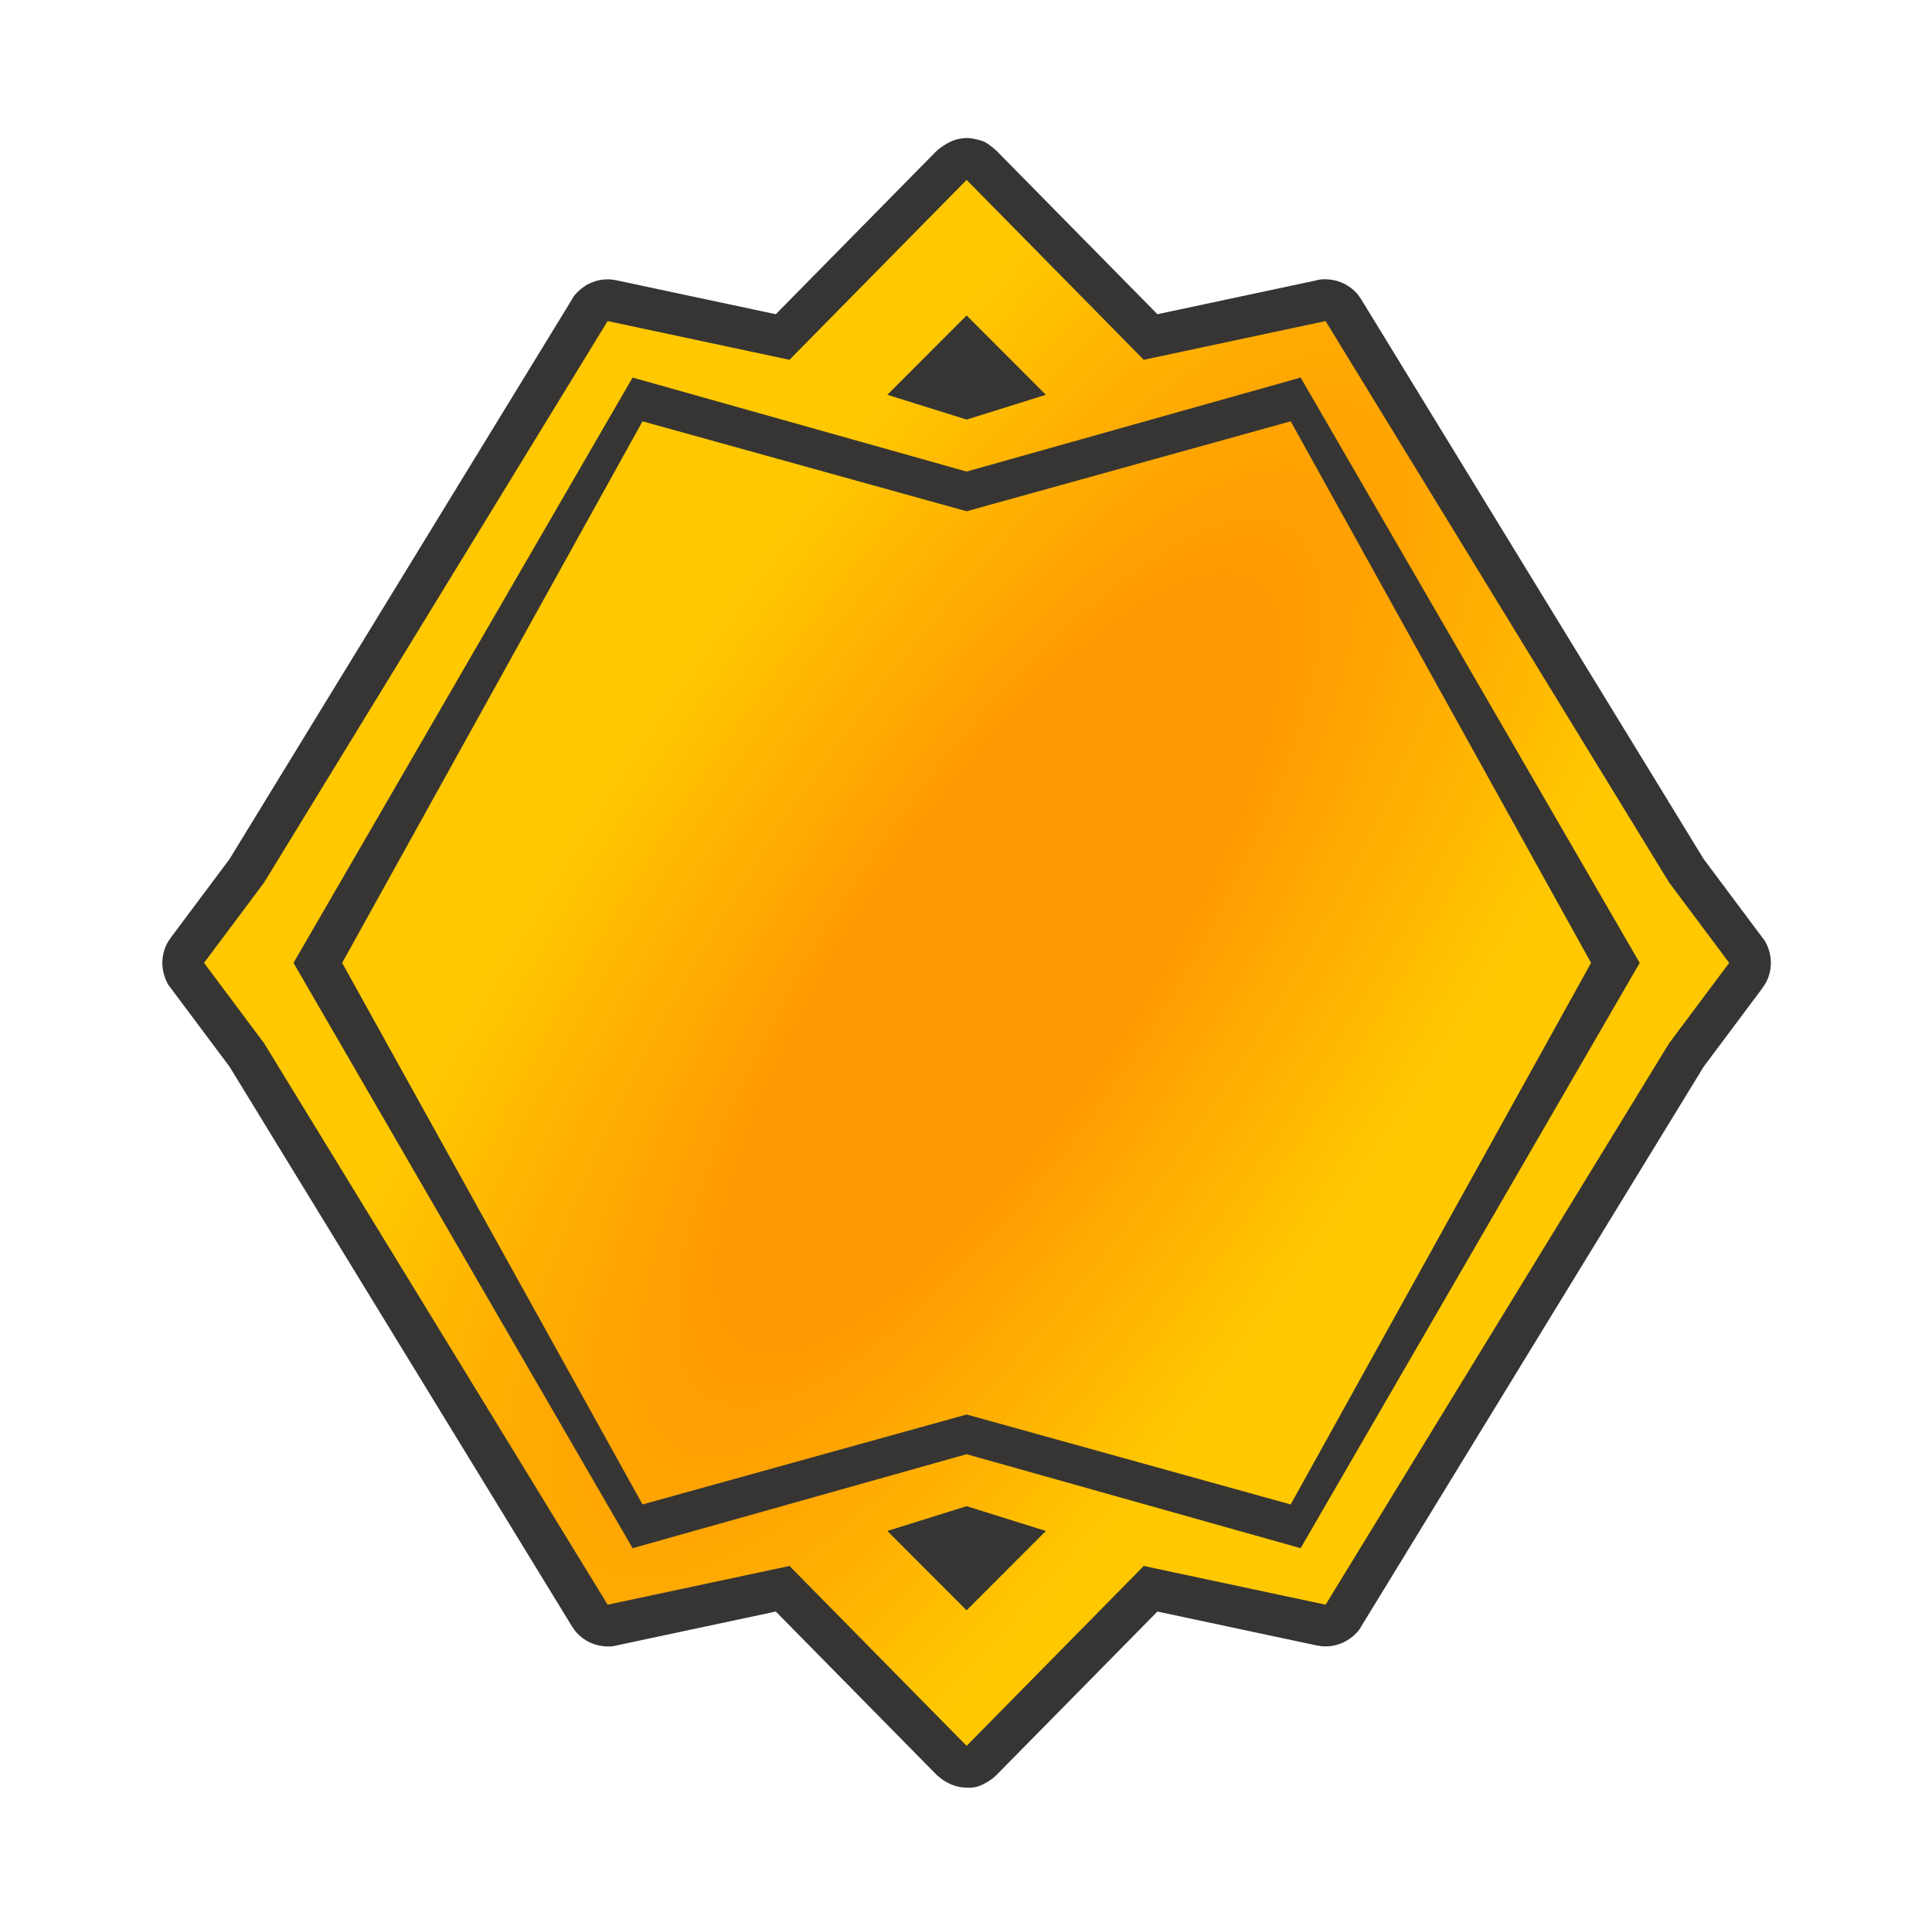 <svg clip-rule="evenodd" fill-rule="evenodd" stroke-linejoin="round" stroke-miterlimit="1.414" viewBox="0 0 301 300" xmlns="http://www.w3.org/2000/svg" xmlns:xlink="http://www.w3.org/1999/xlink"><radialGradient id="a" cx="0" cy="0" gradientTransform="matrix(55.642 37.414 -116.067 172.611 155.595 150)" gradientUnits="userSpaceOnUse" r="1"><stop offset="0" stop-color="#ff9a02"/><stop offset=".32" stop-color="#ff9a02"/><stop offset="1" stop-color="#ffc801"/></radialGradient><path d="m.595 0h300v300h-300z" fill="none"/><path d="m151.778 21.633c1.08.269 1.615.183 3.449 1.831l25.096 25.485 24.85-5.289s.678-.28 2.17-.091c1.449.184 2.816.864 3.836 1.909.452.464.524.616.891 1.147l53.357 87.198 9.182 12.286s.568.52 1.019 2.021c.438 1.46.345 3.054-.26 4.452-.269.62-.389.748-.759 1.309l-9.182 12.286-53.357 87.198s-.264.686-1.428 1.638c-1.13.925-2.564 1.448-4.024 1.469-.648.009-.808-.043-1.445-.142l-24.85-5.289-25.096 25.485-.59.53c-2.125 1.486-2.988 1.486-4.438 1.397-1.572-.096-3.007-.823-4.235-1.927l-25.097-25.485-24.849 5.289s-.679.28-2.171.091c-1.449-.184-2.815-.864-3.835-1.909-.453-.464-.525-.616-.892-1.147l-53.356-87.198-9.182-12.286s-.568-.52-1.019-2.021c-.438-1.46-.345-3.054.26-4.452.268-.62.388-.748.759-1.309l9.182-12.286 53.356-87.198s.264-.685 1.428-1.638c1.131-.925 2.564-1.448 4.025-1.469.648-.009.808.043 1.445.142l24.849 5.289 25.097-25.485s1.695-1.506 3.448-1.831c1.469-.272 1.869-.061 2.366 0z" fill="#363533" fill-rule="nonzero"/><path d="m150.595 28.024s27.597 28.025 27.597 28.025l28.334-6.032 53.514 87.456 9.363 12.527-9.363 12.527-53.514 87.456-28.334-6.032-27.597 28.025s-27.596-28.025-27.596-28.025l-28.334 6.032-53.514-87.456-9.363-12.527 9.363-12.527 53.514-87.456 28.334 6.032zm0 206.611s-12.345 3.863-12.345 3.863l12.345 12.361s12.346-12.361 12.346-12.361zm0-161.174s-52.038-14.643-52.038-14.643l-52.829 91.182 52.829 91.182 52.038-14.643s52.039 14.643 52.039 14.643l52.828-91.182-52.828-91.182zm0 6.185s50.491-14.014 50.491-14.014l46.799 84.368-46.799 84.368-50.491-14.014s-50.491 14.014-50.491 14.014l-46.799-84.368 46.799-84.368zm0-30.505s-12.345 12.361-12.345 12.361l12.345 3.863s12.346-3.863 12.346-3.863z" fill="url(#a)"/></svg>